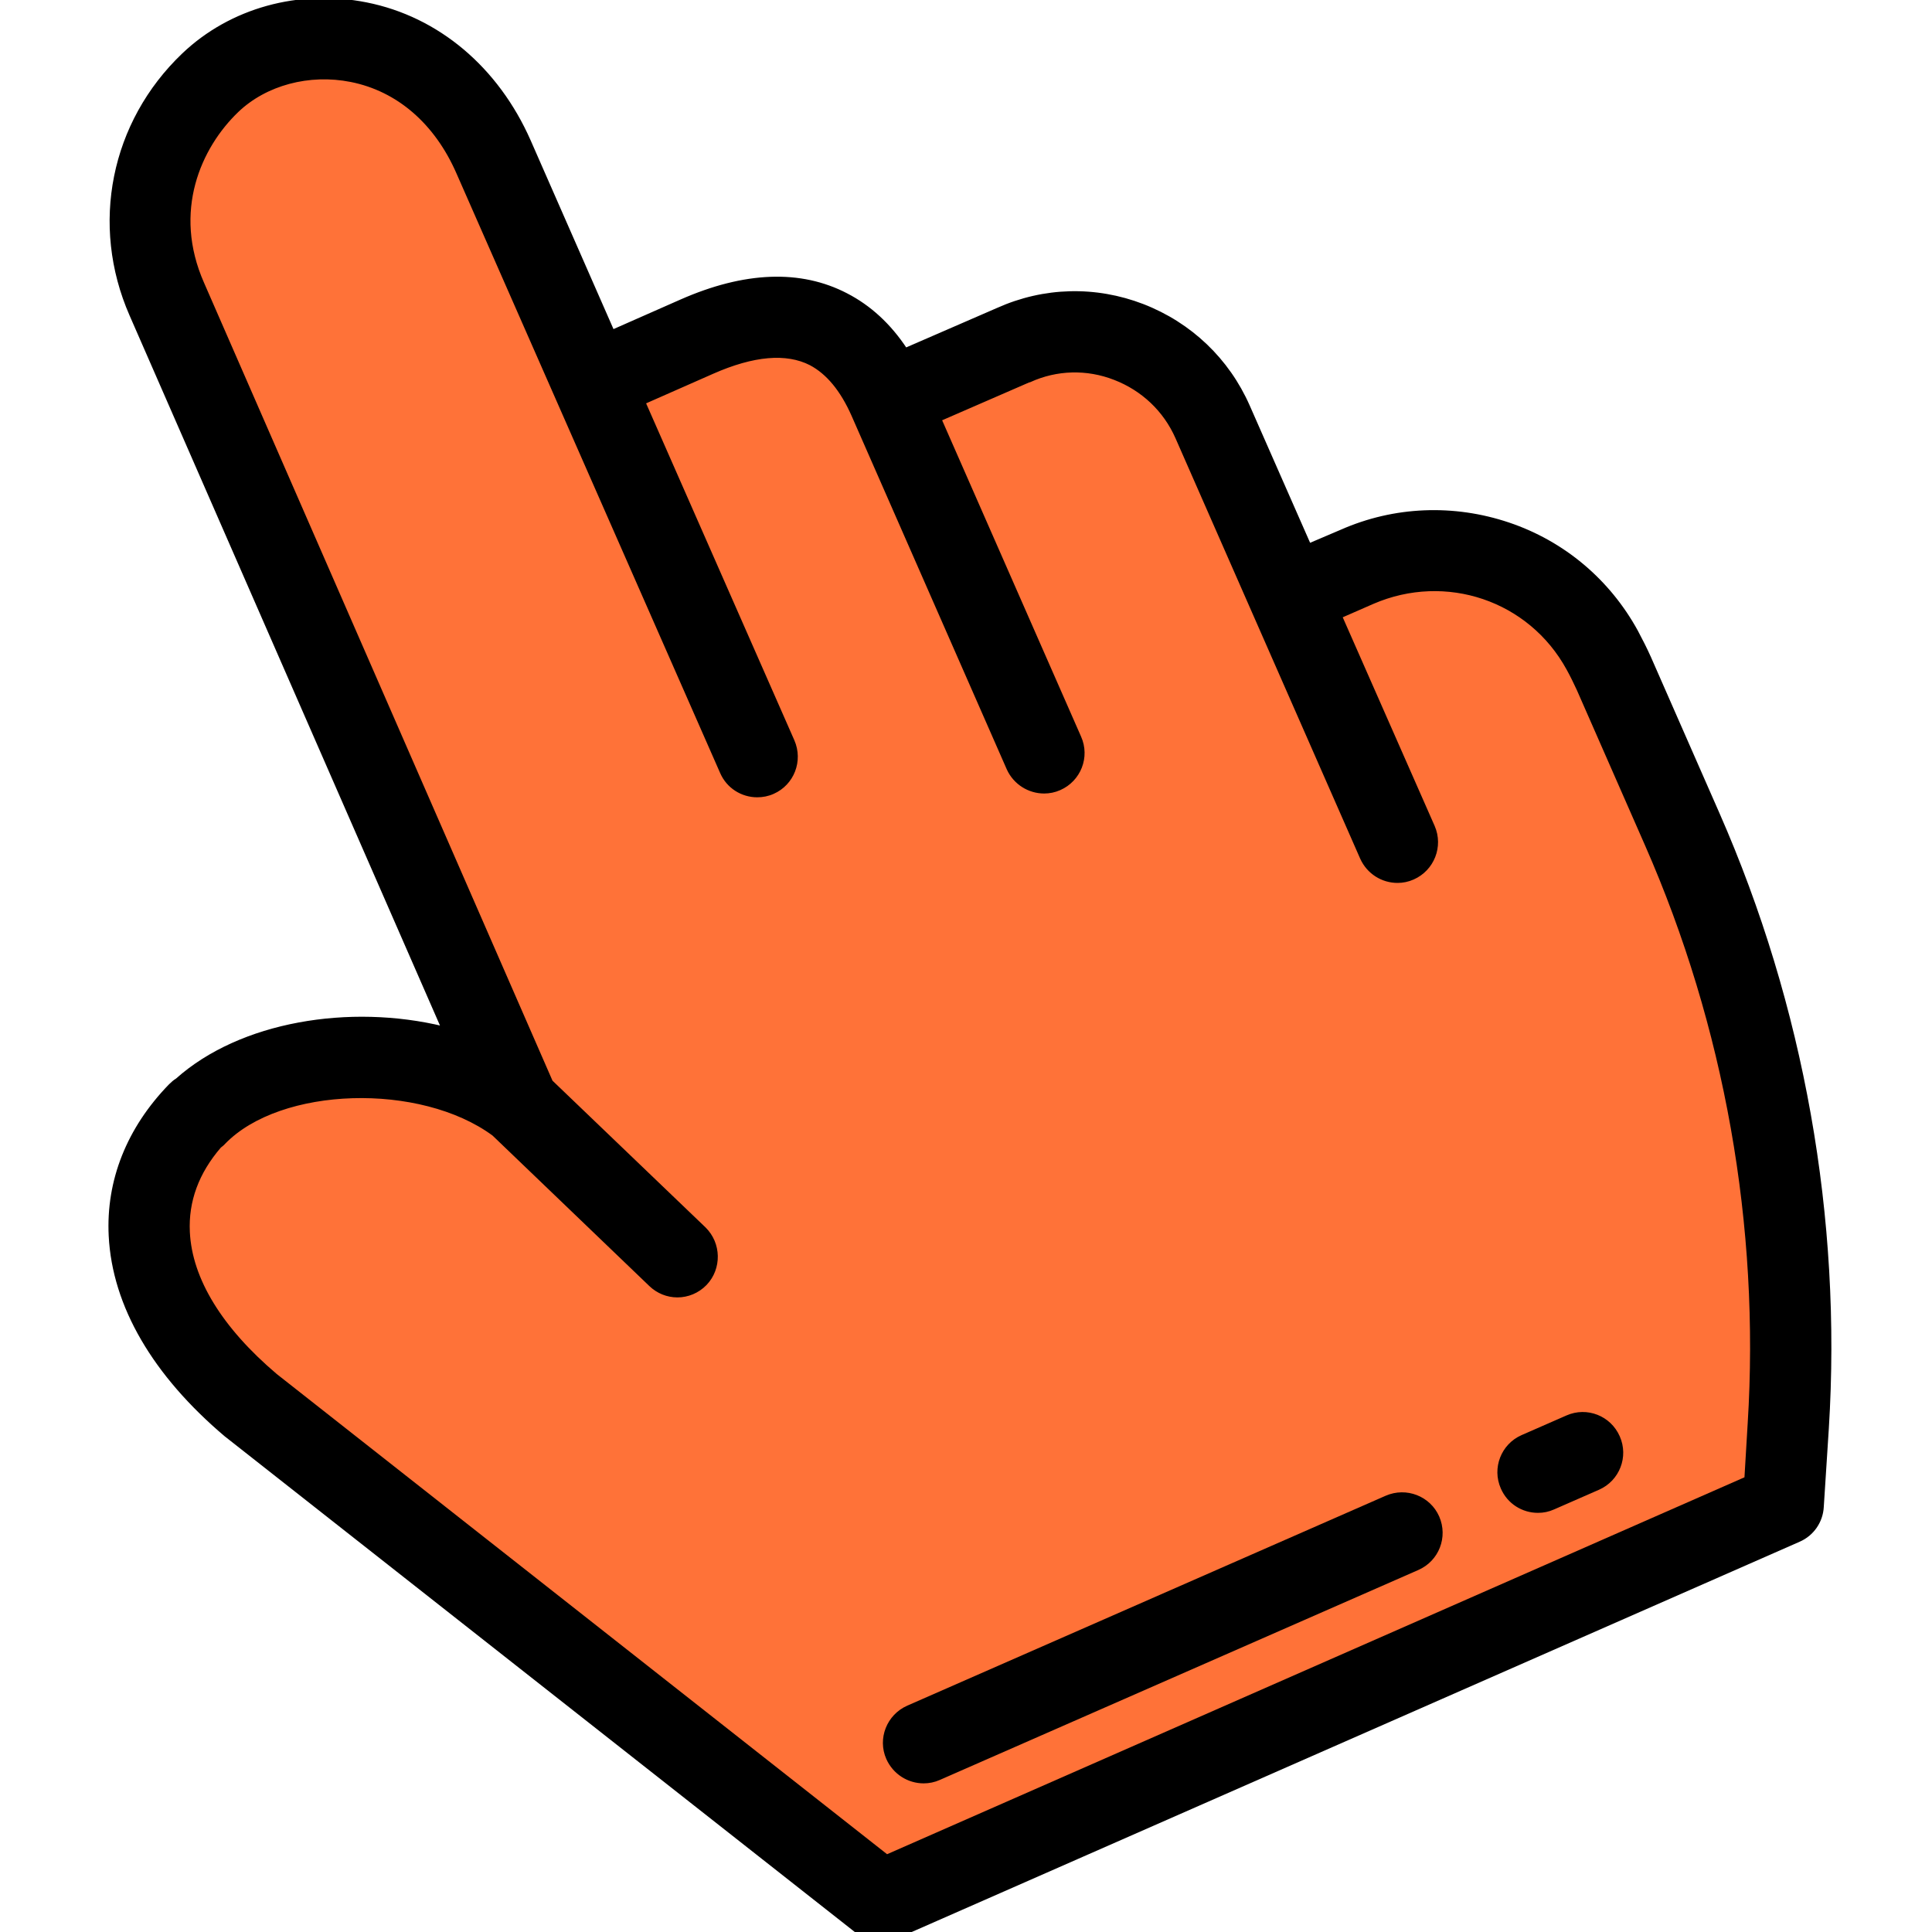 <?xml version="1.0" encoding="UTF-8"?>
<svg xmlns="http://www.w3.org/2000/svg" xmlns:xlink="http://www.w3.org/1999/xlink" width="30px" height="30px" viewBox="0 0 30 30" version="1.1">
<g id="surface1">
<path style="fill-rule:nonzero;fill:rgb(100%,44.706%,21.961%);fill-opacity:1;stroke-width:1;stroke-linecap:butt;stroke-linejoin:miter;stroke:rgb(0%,0%,0%);stroke-opacity:1;stroke-miterlimit:4;" d="M 229.961 103.345 C 224.144 90.076 210.874 73.669 180.348 87.134 L 153.416 98.966 L 127.727 40.593 C 112.301 5.425 73.93 2.811 54.451 21.44 C 40.331 34.906 33.926 56.346 43.208 77.46 L 134.199 285.785 C 112.039 268.985 69.681 269.182 50.725 288.726 L 51.248 287.942 C 31.115 308.663 34.448 338.078 65.04 363.702 L 228 492.018 L 461.557 389.392 L 462.799 368.997 C 466.132 316.05 456.72 263.102 435.345 214.535 L 417.696 174.334 C 416.78 172.242 415.734 170.216 414.689 168.255 C 402.334 145.703 374.749 136.421 351.217 146.684 L 333.633 154.332 L 313.827 109.163 C 305.133 89.422 281.993 80.467 262.318 89.291 Z M 229.961 103.345 " transform="matrix(0.06,0,0,0.06,0,0)"/>
<path style="fill-rule:nonzero;fill:rgb(0%,0%,0%);fill-opacity:1;stroke-width:1;stroke-linecap:butt;stroke-linejoin:miter;stroke:rgb(0%,0%,0%);stroke-opacity:1;stroke-miterlimit:4;" d="M 444.496 210.547 L 426.847 170.347 C 425.801 167.993 424.624 165.705 423.448 163.483 C 416.257 150.344 404.557 140.474 390.372 135.702 C 376.187 130.93 360.892 131.519 347.23 137.532 L 338.797 141.127 L 322.979 105.176 C 317.684 93.148 308.01 83.931 295.721 79.16 C 283.497 74.453 270.227 74.78 258.265 80.14 L 234.341 90.533 C 230.157 84.193 225.059 79.486 218.98 76.349 C 207.148 70.204 192.767 70.727 176.295 77.983 L 158.515 85.827 L 136.879 36.54 C 128.577 17.714 113.216 4.772 94.782 1.111 C 77.395 -2.353 59.745 2.549 47.522 14.185 C 29.088 31.768 23.794 58.177 33.991 81.447 L 114.719 266.109 C 90.468 260.226 62.295 264.867 45.888 279.51 C 45.234 279.902 44.646 280.425 44.057 281.013 C 33.272 292.125 27.912 305.591 28.631 319.841 C 29.546 337.882 39.939 355.662 58.569 371.416 C 58.7 371.481 58.765 371.546 58.83 371.612 L 221.856 499.862 C 223.621 501.3 225.843 502.019 228 502.019 C 229.373 502.019 230.746 501.758 232.053 501.169 L 465.544 398.543 C 469.009 397.04 471.296 393.706 471.493 389.98 L 472.8 369.651 C 476.199 315.331 466.394 260.357 444.496 210.547 Z M 352.459 221.987 C 354.159 225.778 357.819 228 361.676 228 C 362.983 228 364.356 227.739 365.663 227.151 C 370.697 224.928 373.05 219.045 370.827 213.946 L 346.838 159.496 L 355.205 155.835 C 374.226 147.599 395.994 154.985 405.864 173.027 C 406.845 174.792 407.694 176.556 408.544 178.387 L 426.193 218.587 C 446.784 265.456 456.001 317.292 452.798 368.409 L 451.948 382.659 L 229.504 480.448 L 71.315 355.989 C 57.131 343.961 49.221 331.15 48.633 318.861 C 48.241 310.82 50.986 303.369 56.804 296.636 C 57.196 296.309 57.588 296.047 57.915 295.655 C 72.492 280.621 108.902 279.575 127.793 293.498 L 168.386 332.457 C 170.281 334.287 172.765 335.268 175.314 335.268 C 177.929 335.268 180.544 334.222 182.505 332.195 C 186.296 328.208 186.165 321.867 182.243 318.011 L 142.566 279.967 L 52.359 73.407 C 44.057 54.647 51.575 37.978 61.314 28.631 C 68.701 21.571 80.009 18.564 90.86 20.721 C 103.018 23.14 112.889 31.638 118.576 44.646 L 186.819 199.827 C 188.453 203.618 192.114 205.841 195.97 205.841 C 197.343 205.841 198.716 205.579 200.023 204.991 C 205.056 202.769 207.344 196.886 205.122 191.787 L 166.555 104.13 L 184.335 96.286 C 194.99 91.579 203.553 90.86 209.828 94.063 C 214.273 96.416 217.934 100.861 220.81 107.333 L 261.011 198.912 C 262.71 202.638 266.371 204.86 270.227 204.86 C 271.535 204.86 272.907 204.599 274.215 204.011 C 279.248 201.788 281.601 195.905 279.313 190.806 L 243.165 108.509 L 266.305 98.443 C 266.305 98.443 266.371 98.443 266.436 98.443 C 273.43 95.24 281.34 95.044 288.53 97.854 C 295.786 100.665 301.538 106.091 304.676 113.216 Z M 352.459 221.987 " transform="matrix(0.06,0,0,0.06,0,0)"/>
<path style="fill-rule:nonzero;fill:rgb(0%,0%,0%);fill-opacity:1;stroke-width:1;stroke-linecap:butt;stroke-linejoin:miter;stroke:rgb(0%,0%,0%);stroke-opacity:1;stroke-miterlimit:4;" d="M 398.02 391.026 C 394.163 391.026 390.503 388.803 388.869 385.012 C 386.646 379.979 388.934 374.096 393.967 371.873 L 405.603 366.775 C 410.636 364.552 416.519 366.84 418.741 371.939 C 420.964 376.972 418.676 382.855 413.643 385.077 L 402.007 390.176 C 400.7 390.764 399.393 391.026 398.02 391.026 Z M 398.02 391.026 " transform="matrix(0.06,0,0,0.06,0,0)"/>
<path style="fill-rule:nonzero;fill:rgb(0%,0%,0%);fill-opacity:1;stroke-width:1;stroke-linecap:butt;stroke-linejoin:miter;stroke:rgb(0%,0%,0%);stroke-opacity:1;stroke-miterlimit:4;" d="M 239.047 461.034 C 235.191 461.034 231.53 458.811 229.831 455.02 C 227.608 449.987 229.961 444.104 234.995 441.881 L 358.8 387.561 C 363.898 385.339 369.781 387.627 372.004 392.66 C 374.226 397.759 371.939 403.642 366.84 405.864 L 243.035 460.184 C 241.727 460.772 240.355 461.034 239.047 461.034 Z M 239.047 461.034 " transform="matrix(0.06,0,0,0.06,0,0)"/>
</g>
</svg>
